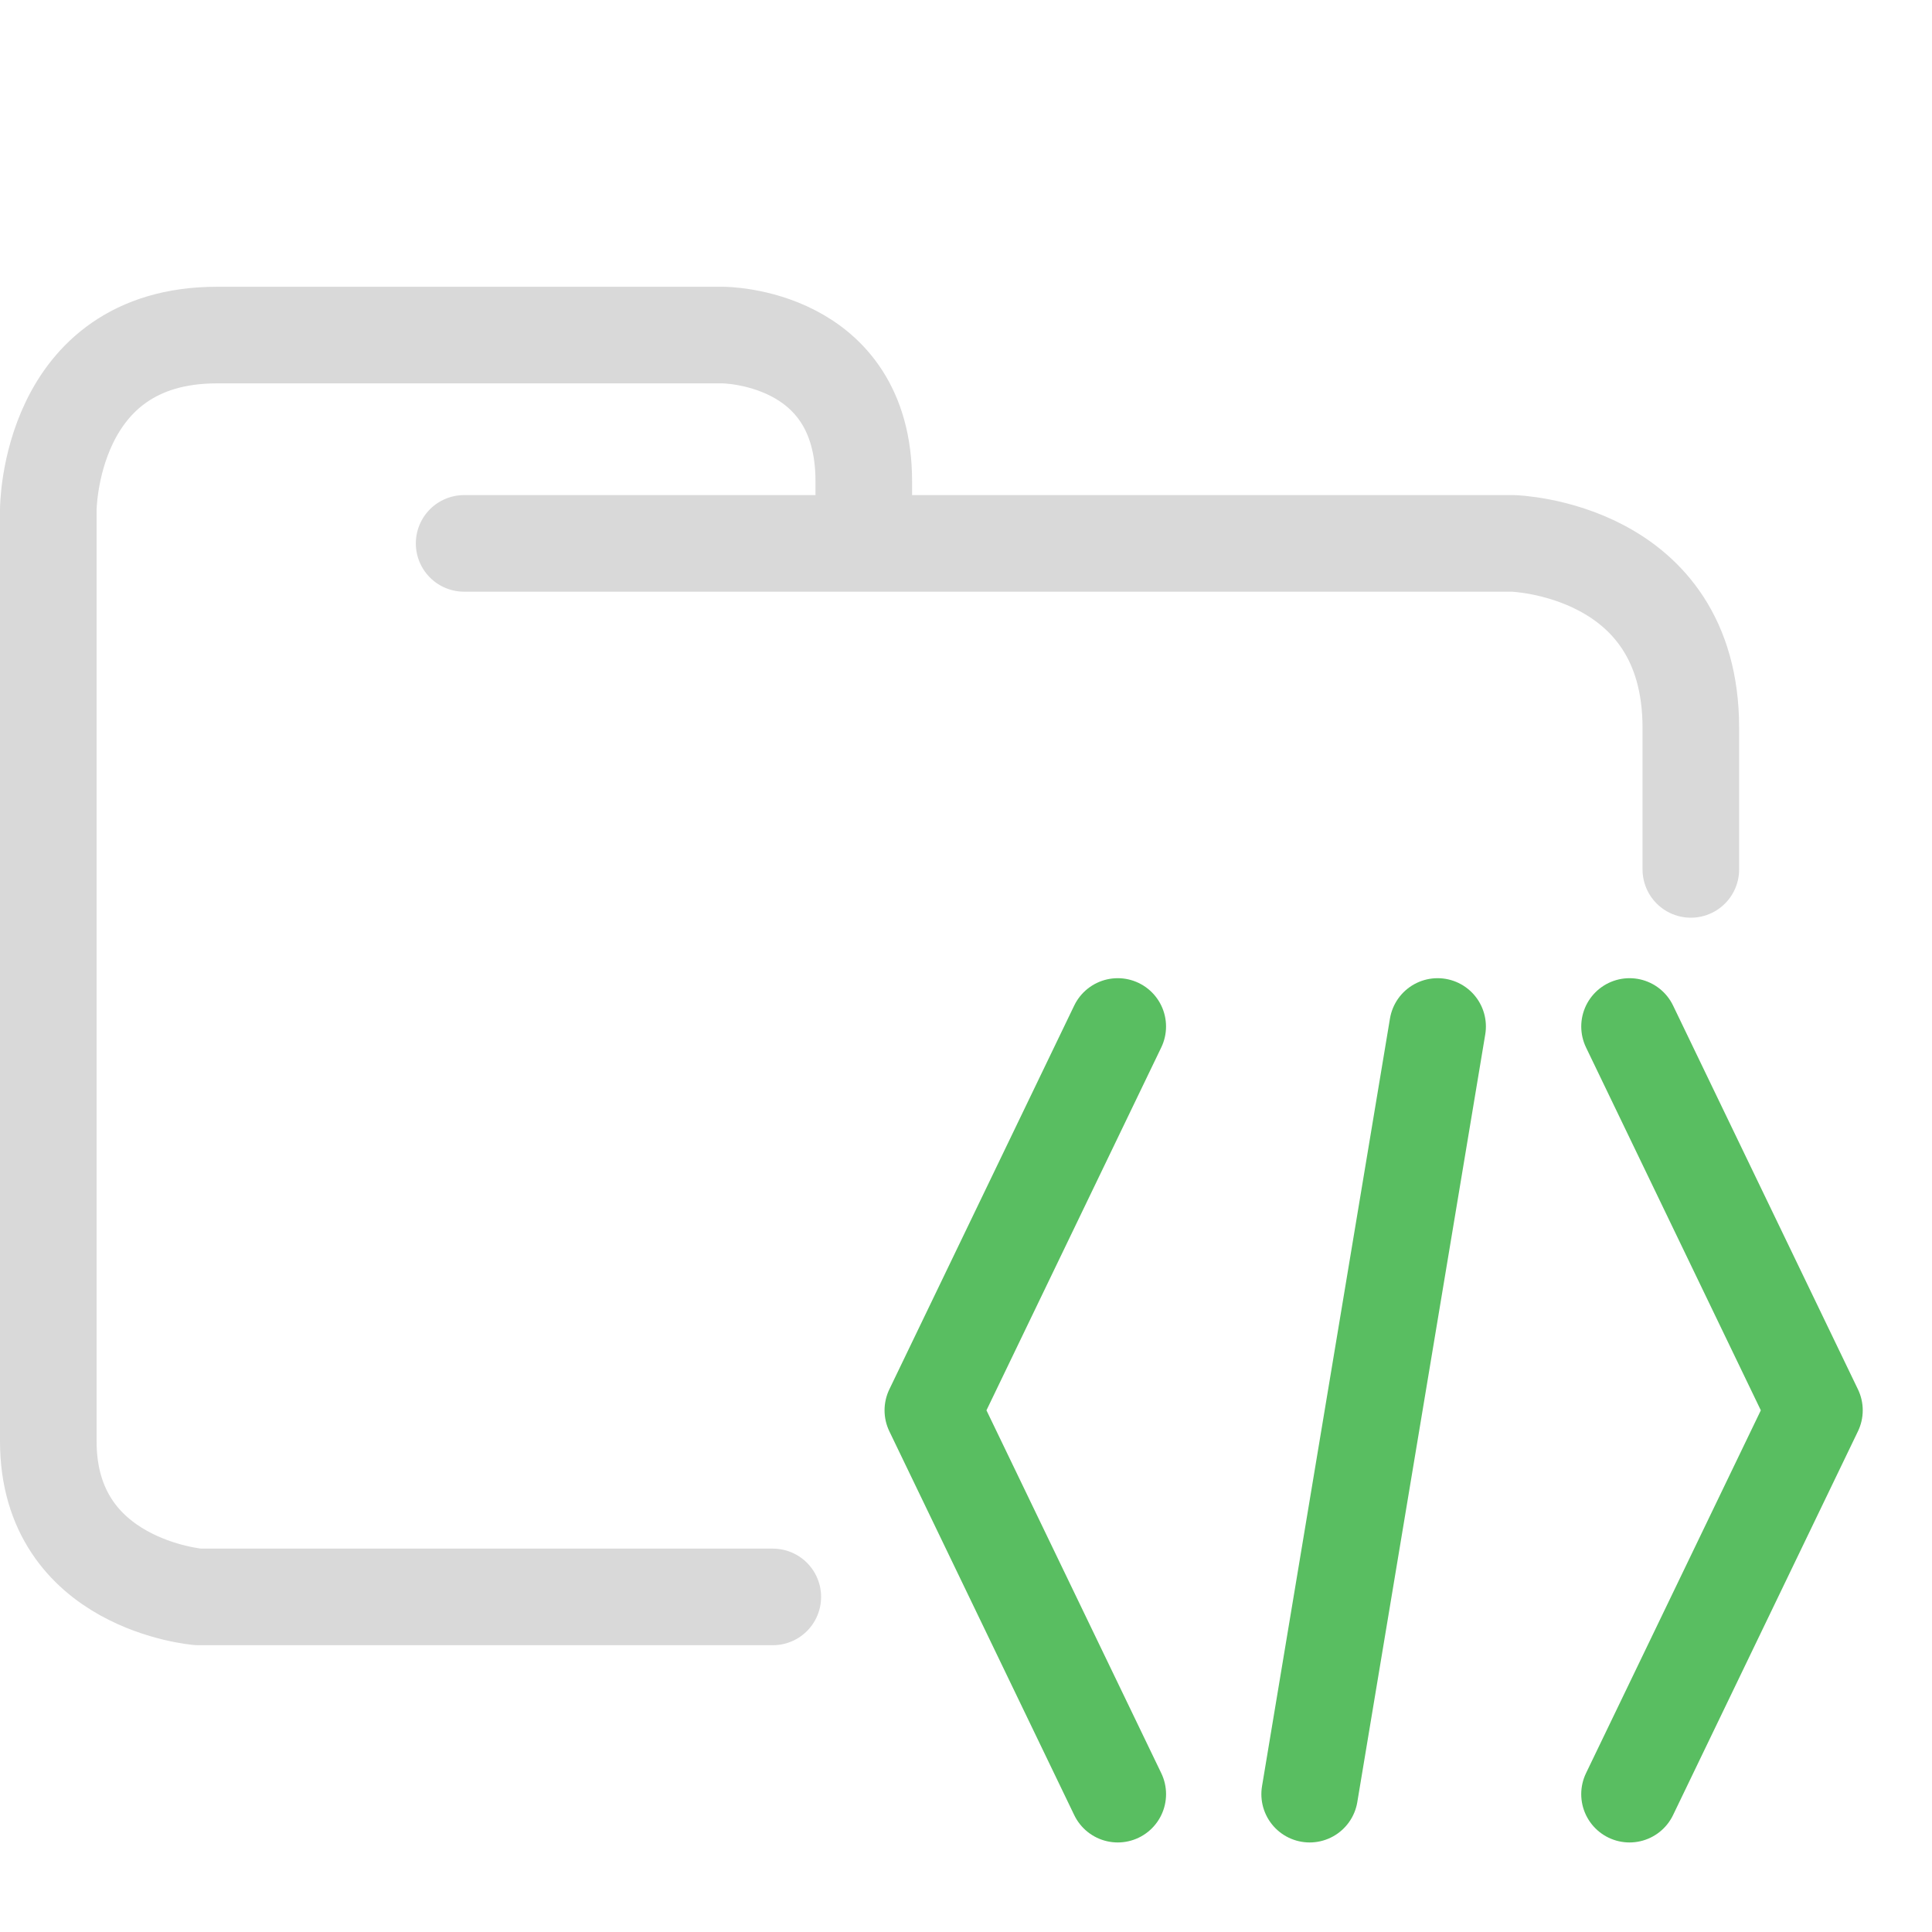 <svg xmlns="http://www.w3.org/2000/svg" width="100" height="100">
    <g fill="none" stroke-linecap="round" stroke-linejoin="round" stroke-width="5" paint-order="fill markers stroke">
        <path stroke="#d9d9d9" d="M24.023 28.126H78.31s9.207.248 9.207 9.543V45M40 82.656H10.272S2.5 82.036 2.5 74.601V26.39s0-9.047 8.729-9.047h26.186s7.294 0 7.294 7.56v2.974"/>
        <path stroke="#59be61" d="m74.41 53.131-6.622 39.734M57.855 92.865l-9.571-19.867 9.57-19.867M84.344 92.865l9.571-19.867-9.57-19.867"/>
    </g>
</svg>
